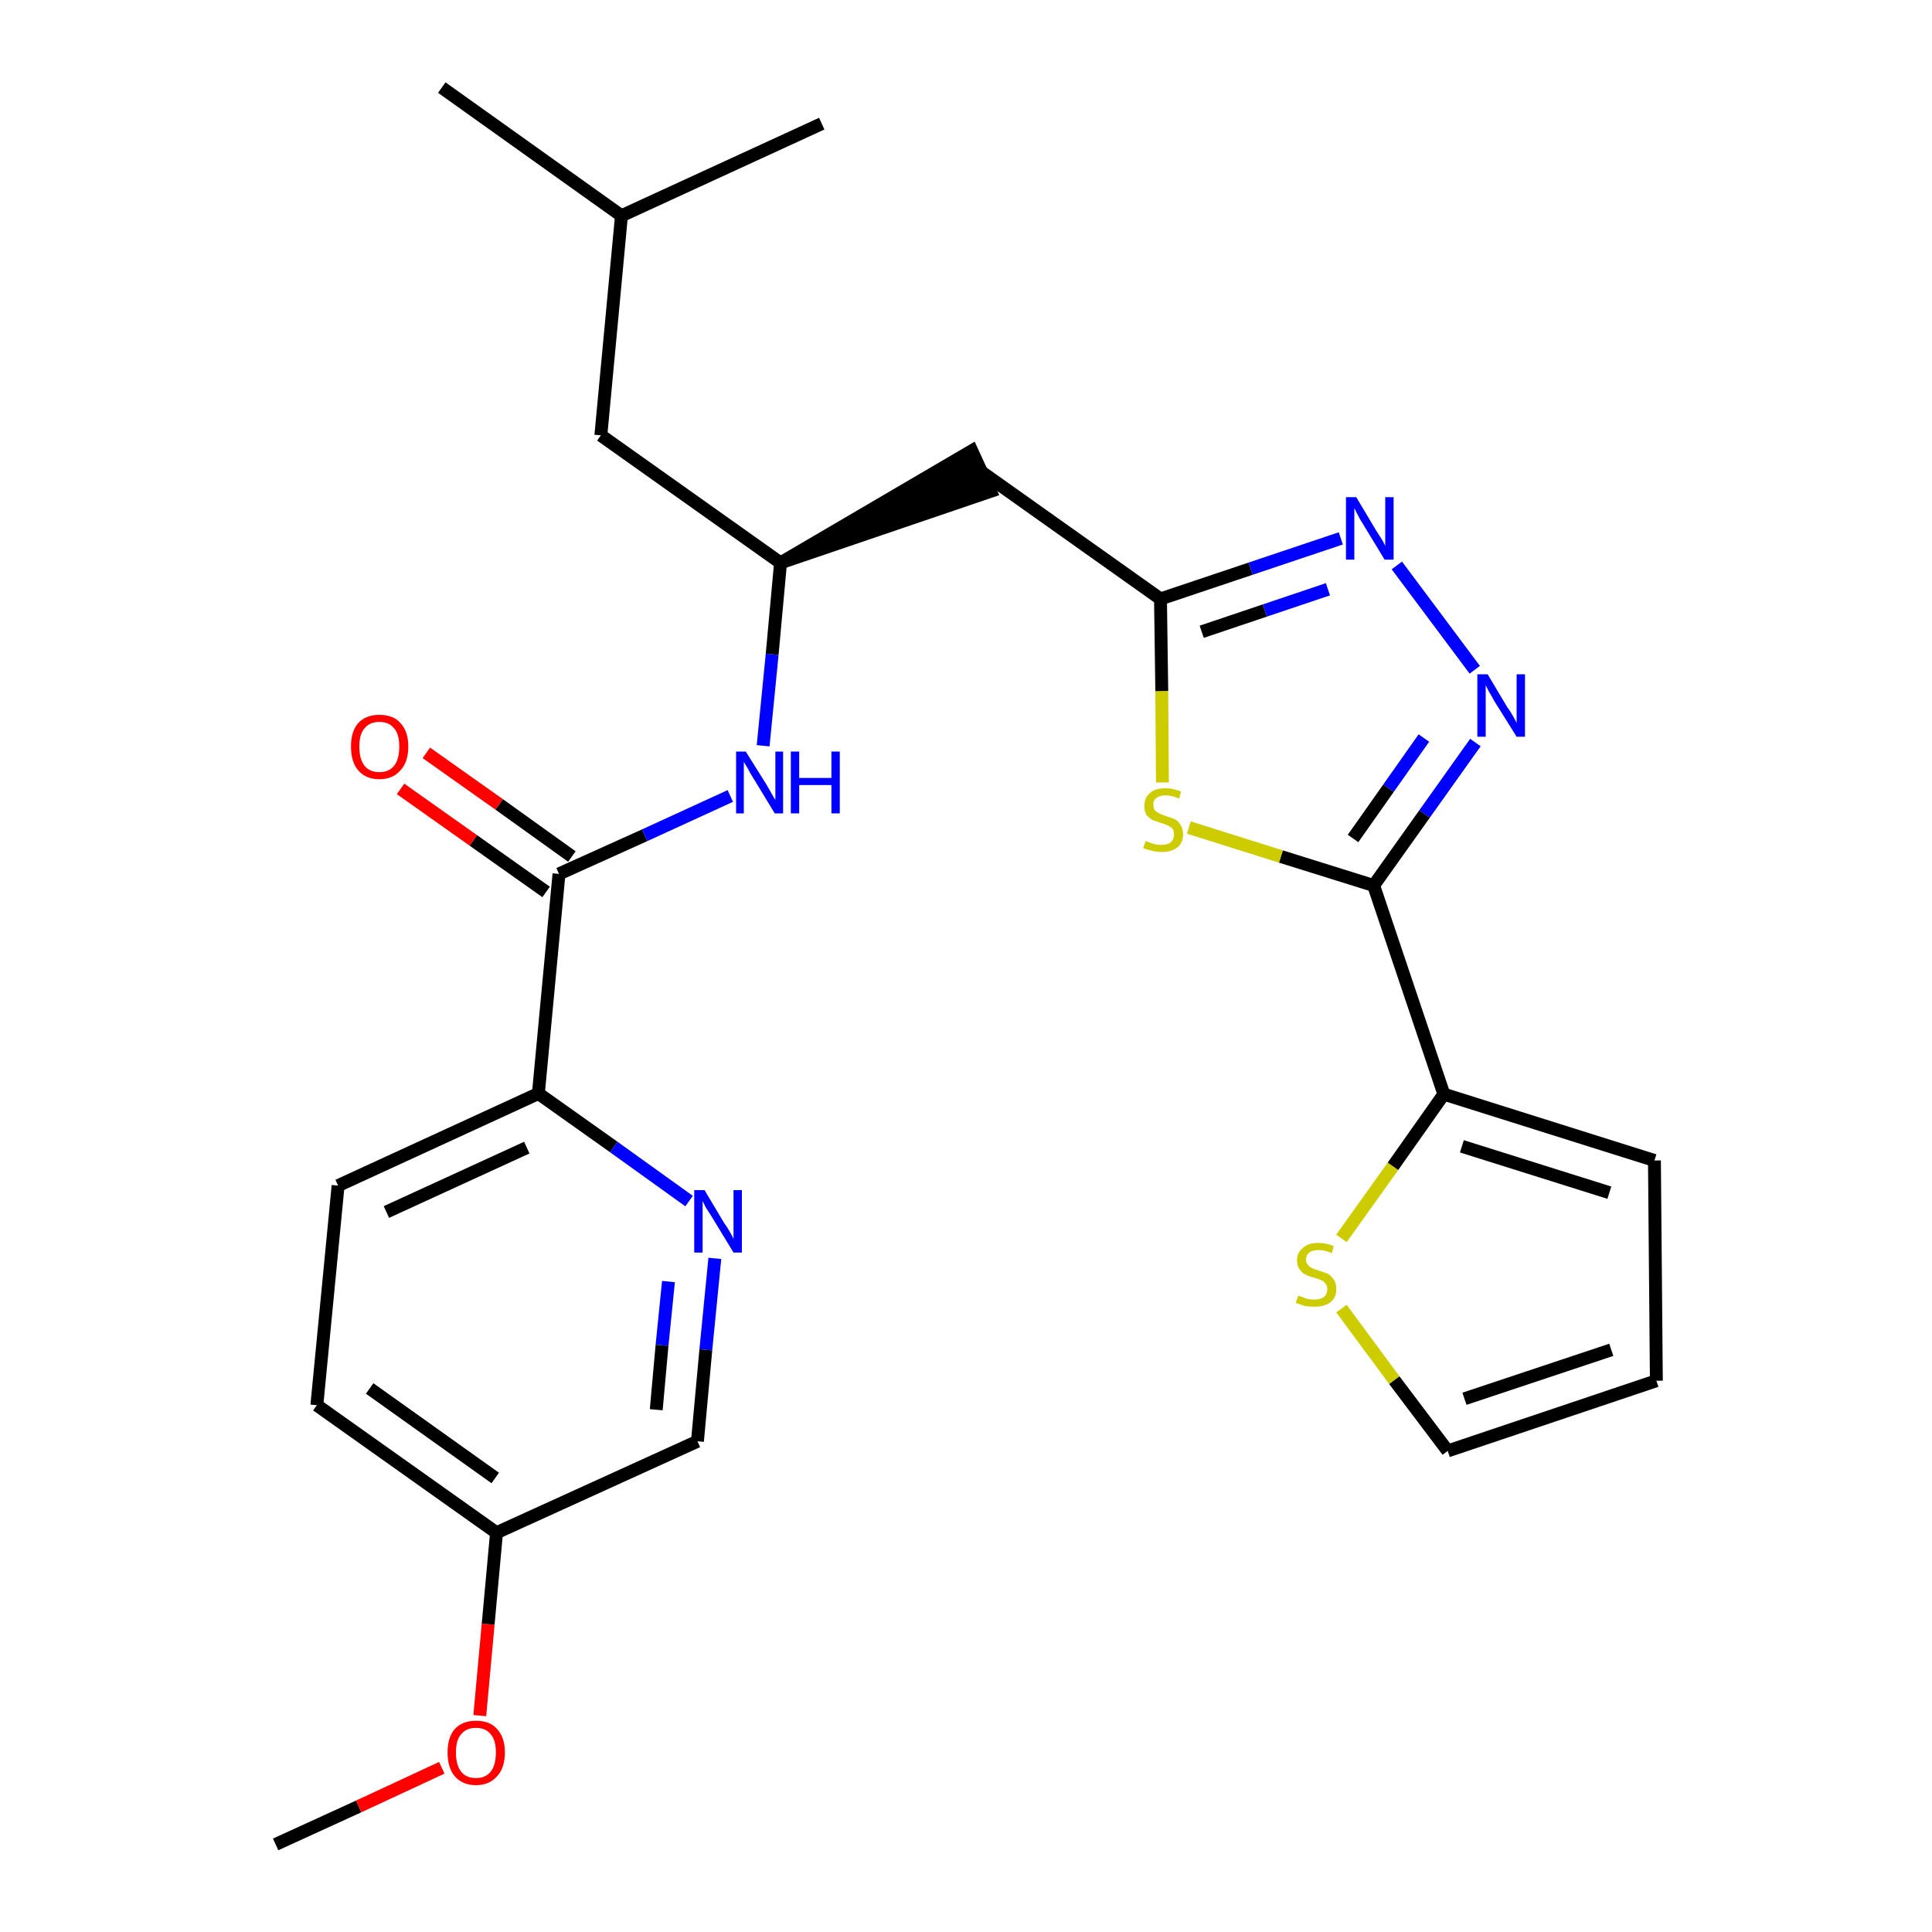 <?xml version='1.0' encoding='iso-8859-1'?>
<svg version='1.1' baseProfile='full'
              xmlns='http://www.w3.org/2000/svg'
                      xmlns:rdkit='http://www.rdkit.org/xml'
                      xmlns:xlink='http://www.w3.org/1999/xlink'
                  xml:space='preserve'
width='300px' height='300px' viewBox='0 0 300 300'>
<!-- END OF HEADER -->
<path class='bond-0 atom-0 atom-1' d='M 42.8,286.4 L 55.7,280.5' style='fill:none;fill-rule:evenodd;stroke:#000000;stroke-width:2.0px;stroke-linecap:butt;stroke-linejoin:miter;stroke-opacity:1' />
<path class='bond-0 atom-0 atom-1' d='M 55.7,280.5 L 68.6,274.5' style='fill:none;fill-rule:evenodd;stroke:#FF0000;stroke-width:2.0px;stroke-linecap:butt;stroke-linejoin:miter;stroke-opacity:1' />
<path class='bond-1 atom-1 atom-2' d='M 74.5,266.4 L 75.8,252.2' style='fill:none;fill-rule:evenodd;stroke:#FF0000;stroke-width:2.0px;stroke-linecap:butt;stroke-linejoin:miter;stroke-opacity:1' />
<path class='bond-1 atom-1 atom-2' d='M 75.8,252.2 L 77.1,238.0' style='fill:none;fill-rule:evenodd;stroke:#000000;stroke-width:2.0px;stroke-linecap:butt;stroke-linejoin:miter;stroke-opacity:1' />
<path class='bond-2 atom-2 atom-3' d='M 77.1,238.0 L 49.2,218.2' style='fill:none;fill-rule:evenodd;stroke:#000000;stroke-width:2.0px;stroke-linecap:butt;stroke-linejoin:miter;stroke-opacity:1' />
<path class='bond-2 atom-2 atom-3' d='M 76.9,229.5 L 57.4,215.6' style='fill:none;fill-rule:evenodd;stroke:#000000;stroke-width:2.0px;stroke-linecap:butt;stroke-linejoin:miter;stroke-opacity:1' />
<path class='bond-26 atom-26 atom-2' d='M 108.3,223.8 L 77.1,238.0' style='fill:none;fill-rule:evenodd;stroke:#000000;stroke-width:2.0px;stroke-linecap:butt;stroke-linejoin:miter;stroke-opacity:1' />
<path class='bond-3 atom-3 atom-4' d='M 49.2,218.2 L 52.5,184.1' style='fill:none;fill-rule:evenodd;stroke:#000000;stroke-width:2.0px;stroke-linecap:butt;stroke-linejoin:miter;stroke-opacity:1' />
<path class='bond-4 atom-4 atom-5' d='M 52.5,184.1 L 83.6,169.8' style='fill:none;fill-rule:evenodd;stroke:#000000;stroke-width:2.0px;stroke-linecap:butt;stroke-linejoin:miter;stroke-opacity:1' />
<path class='bond-4 atom-4 atom-5' d='M 60.0,188.2 L 81.8,178.2' style='fill:none;fill-rule:evenodd;stroke:#000000;stroke-width:2.0px;stroke-linecap:butt;stroke-linejoin:miter;stroke-opacity:1' />
<path class='bond-5 atom-5 atom-6' d='M 83.6,169.8 L 86.8,135.7' style='fill:none;fill-rule:evenodd;stroke:#000000;stroke-width:2.0px;stroke-linecap:butt;stroke-linejoin:miter;stroke-opacity:1' />
<path class='bond-24 atom-5 atom-25' d='M 83.6,169.8 L 95.3,178.1' style='fill:none;fill-rule:evenodd;stroke:#000000;stroke-width:2.0px;stroke-linecap:butt;stroke-linejoin:miter;stroke-opacity:1' />
<path class='bond-24 atom-5 atom-25' d='M 95.3,178.1 L 107.0,186.5' style='fill:none;fill-rule:evenodd;stroke:#0000FF;stroke-width:2.0px;stroke-linecap:butt;stroke-linejoin:miter;stroke-opacity:1' />
<path class='bond-6 atom-6 atom-7' d='M 88.8,133.0 L 77.5,124.9' style='fill:none;fill-rule:evenodd;stroke:#000000;stroke-width:2.0px;stroke-linecap:butt;stroke-linejoin:miter;stroke-opacity:1' />
<path class='bond-6 atom-6 atom-7' d='M 77.5,124.9 L 66.2,116.9' style='fill:none;fill-rule:evenodd;stroke:#FF0000;stroke-width:2.0px;stroke-linecap:butt;stroke-linejoin:miter;stroke-opacity:1' />
<path class='bond-6 atom-6 atom-7' d='M 84.8,138.5 L 73.5,130.5' style='fill:none;fill-rule:evenodd;stroke:#000000;stroke-width:2.0px;stroke-linecap:butt;stroke-linejoin:miter;stroke-opacity:1' />
<path class='bond-6 atom-6 atom-7' d='M 73.5,130.5 L 62.2,122.5' style='fill:none;fill-rule:evenodd;stroke:#FF0000;stroke-width:2.0px;stroke-linecap:butt;stroke-linejoin:miter;stroke-opacity:1' />
<path class='bond-7 atom-6 atom-8' d='M 86.8,135.7 L 100.1,129.7' style='fill:none;fill-rule:evenodd;stroke:#000000;stroke-width:2.0px;stroke-linecap:butt;stroke-linejoin:miter;stroke-opacity:1' />
<path class='bond-7 atom-6 atom-8' d='M 100.1,129.7 L 113.4,123.6' style='fill:none;fill-rule:evenodd;stroke:#0000FF;stroke-width:2.0px;stroke-linecap:butt;stroke-linejoin:miter;stroke-opacity:1' />
<path class='bond-8 atom-8 atom-9' d='M 118.5,115.8 L 119.9,101.6' style='fill:none;fill-rule:evenodd;stroke:#0000FF;stroke-width:2.0px;stroke-linecap:butt;stroke-linejoin:miter;stroke-opacity:1' />
<path class='bond-8 atom-8 atom-9' d='M 119.9,101.6 L 121.2,87.4' style='fill:none;fill-rule:evenodd;stroke:#000000;stroke-width:2.0px;stroke-linecap:butt;stroke-linejoin:miter;stroke-opacity:1' />
<path class='bond-9 atom-9 atom-10' d='M 121.2,87.4 L 153.8,76.3 L 150.9,70.0 Z' style='fill:#000000;fill-rule:evenodd;fill-opacity:1;stroke:#000000;stroke-width:2.0px;stroke-linecap:butt;stroke-linejoin:miter;stroke-opacity:1;' />
<path class='bond-20 atom-9 atom-21' d='M 121.2,87.4 L 93.3,67.6' style='fill:none;fill-rule:evenodd;stroke:#000000;stroke-width:2.0px;stroke-linecap:butt;stroke-linejoin:miter;stroke-opacity:1' />
<path class='bond-10 atom-10 atom-11' d='M 152.3,73.2 L 180.2,93.0' style='fill:none;fill-rule:evenodd;stroke:#000000;stroke-width:2.0px;stroke-linecap:butt;stroke-linejoin:miter;stroke-opacity:1' />
<path class='bond-11 atom-11 atom-12' d='M 180.2,93.0 L 194.2,88.3' style='fill:none;fill-rule:evenodd;stroke:#000000;stroke-width:2.0px;stroke-linecap:butt;stroke-linejoin:miter;stroke-opacity:1' />
<path class='bond-11 atom-11 atom-12' d='M 194.2,88.3 L 208.2,83.6' style='fill:none;fill-rule:evenodd;stroke:#0000FF;stroke-width:2.0px;stroke-linecap:butt;stroke-linejoin:miter;stroke-opacity:1' />
<path class='bond-11 atom-11 atom-12' d='M 186.6,98.1 L 196.4,94.8' style='fill:none;fill-rule:evenodd;stroke:#000000;stroke-width:2.0px;stroke-linecap:butt;stroke-linejoin:miter;stroke-opacity:1' />
<path class='bond-11 atom-11 atom-12' d='M 196.4,94.8 L 206.2,91.5' style='fill:none;fill-rule:evenodd;stroke:#0000FF;stroke-width:2.0px;stroke-linecap:butt;stroke-linejoin:miter;stroke-opacity:1' />
<path class='bond-27 atom-20 atom-11' d='M 180.5,121.5 L 180.4,107.3' style='fill:none;fill-rule:evenodd;stroke:#CCCC00;stroke-width:2.0px;stroke-linecap:butt;stroke-linejoin:miter;stroke-opacity:1' />
<path class='bond-27 atom-20 atom-11' d='M 180.4,107.3 L 180.2,93.0' style='fill:none;fill-rule:evenodd;stroke:#000000;stroke-width:2.0px;stroke-linecap:butt;stroke-linejoin:miter;stroke-opacity:1' />
<path class='bond-12 atom-12 atom-13' d='M 216.9,87.8 L 229.0,104.0' style='fill:none;fill-rule:evenodd;stroke:#0000FF;stroke-width:2.0px;stroke-linecap:butt;stroke-linejoin:miter;stroke-opacity:1' />
<path class='bond-13 atom-13 atom-14' d='M 229.1,115.3 L 221.2,126.4' style='fill:none;fill-rule:evenodd;stroke:#0000FF;stroke-width:2.0px;stroke-linecap:butt;stroke-linejoin:miter;stroke-opacity:1' />
<path class='bond-13 atom-13 atom-14' d='M 221.2,126.4 L 213.3,137.5' style='fill:none;fill-rule:evenodd;stroke:#000000;stroke-width:2.0px;stroke-linecap:butt;stroke-linejoin:miter;stroke-opacity:1' />
<path class='bond-13 atom-13 atom-14' d='M 221.1,114.6 L 215.6,122.4' style='fill:none;fill-rule:evenodd;stroke:#0000FF;stroke-width:2.0px;stroke-linecap:butt;stroke-linejoin:miter;stroke-opacity:1' />
<path class='bond-13 atom-13 atom-14' d='M 215.6,122.4 L 210.1,130.2' style='fill:none;fill-rule:evenodd;stroke:#000000;stroke-width:2.0px;stroke-linecap:butt;stroke-linejoin:miter;stroke-opacity:1' />
<path class='bond-14 atom-14 atom-15' d='M 213.3,137.5 L 224.2,169.9' style='fill:none;fill-rule:evenodd;stroke:#000000;stroke-width:2.0px;stroke-linecap:butt;stroke-linejoin:miter;stroke-opacity:1' />
<path class='bond-19 atom-14 atom-20' d='M 213.3,137.5 L 198.9,133.0' style='fill:none;fill-rule:evenodd;stroke:#000000;stroke-width:2.0px;stroke-linecap:butt;stroke-linejoin:miter;stroke-opacity:1' />
<path class='bond-19 atom-14 atom-20' d='M 198.9,133.0 L 184.6,128.5' style='fill:none;fill-rule:evenodd;stroke:#CCCC00;stroke-width:2.0px;stroke-linecap:butt;stroke-linejoin:miter;stroke-opacity:1' />
<path class='bond-15 atom-15 atom-16' d='M 224.2,169.9 L 256.9,180.2' style='fill:none;fill-rule:evenodd;stroke:#000000;stroke-width:2.0px;stroke-linecap:butt;stroke-linejoin:miter;stroke-opacity:1' />
<path class='bond-15 atom-15 atom-16' d='M 227.0,178.0 L 249.9,185.2' style='fill:none;fill-rule:evenodd;stroke:#000000;stroke-width:2.0px;stroke-linecap:butt;stroke-linejoin:miter;stroke-opacity:1' />
<path class='bond-28 atom-19 atom-15' d='M 208.3,192.3 L 216.3,181.1' style='fill:none;fill-rule:evenodd;stroke:#CCCC00;stroke-width:2.0px;stroke-linecap:butt;stroke-linejoin:miter;stroke-opacity:1' />
<path class='bond-28 atom-19 atom-15' d='M 216.3,181.1 L 224.2,169.9' style='fill:none;fill-rule:evenodd;stroke:#000000;stroke-width:2.0px;stroke-linecap:butt;stroke-linejoin:miter;stroke-opacity:1' />
<path class='bond-16 atom-16 atom-17' d='M 256.9,180.2 L 257.2,214.4' style='fill:none;fill-rule:evenodd;stroke:#000000;stroke-width:2.0px;stroke-linecap:butt;stroke-linejoin:miter;stroke-opacity:1' />
<path class='bond-17 atom-17 atom-18' d='M 257.2,214.4 L 224.8,225.3' style='fill:none;fill-rule:evenodd;stroke:#000000;stroke-width:2.0px;stroke-linecap:butt;stroke-linejoin:miter;stroke-opacity:1' />
<path class='bond-17 atom-17 atom-18' d='M 250.2,209.6 L 227.4,217.2' style='fill:none;fill-rule:evenodd;stroke:#000000;stroke-width:2.0px;stroke-linecap:butt;stroke-linejoin:miter;stroke-opacity:1' />
<path class='bond-18 atom-18 atom-19' d='M 224.8,225.3 L 216.5,214.3' style='fill:none;fill-rule:evenodd;stroke:#000000;stroke-width:2.0px;stroke-linecap:butt;stroke-linejoin:miter;stroke-opacity:1' />
<path class='bond-18 atom-18 atom-19' d='M 216.5,214.3 L 208.3,203.2' style='fill:none;fill-rule:evenodd;stroke:#CCCC00;stroke-width:2.0px;stroke-linecap:butt;stroke-linejoin:miter;stroke-opacity:1' />
<path class='bond-21 atom-21 atom-22' d='M 93.3,67.6 L 96.5,33.5' style='fill:none;fill-rule:evenodd;stroke:#000000;stroke-width:2.0px;stroke-linecap:butt;stroke-linejoin:miter;stroke-opacity:1' />
<path class='bond-22 atom-22 atom-23' d='M 96.5,33.5 L 68.6,13.6' style='fill:none;fill-rule:evenodd;stroke:#000000;stroke-width:2.0px;stroke-linecap:butt;stroke-linejoin:miter;stroke-opacity:1' />
<path class='bond-23 atom-22 atom-24' d='M 96.5,33.5 L 127.6,19.2' style='fill:none;fill-rule:evenodd;stroke:#000000;stroke-width:2.0px;stroke-linecap:butt;stroke-linejoin:miter;stroke-opacity:1' />
<path class='bond-25 atom-25 atom-26' d='M 111.0,195.4 L 109.6,209.6' style='fill:none;fill-rule:evenodd;stroke:#0000FF;stroke-width:2.0px;stroke-linecap:butt;stroke-linejoin:miter;stroke-opacity:1' />
<path class='bond-25 atom-25 atom-26' d='M 109.6,209.6 L 108.3,223.8' style='fill:none;fill-rule:evenodd;stroke:#000000;stroke-width:2.0px;stroke-linecap:butt;stroke-linejoin:miter;stroke-opacity:1' />
<path class='bond-25 atom-25 atom-26' d='M 103.8,199.0 L 102.8,208.9' style='fill:none;fill-rule:evenodd;stroke:#0000FF;stroke-width:2.0px;stroke-linecap:butt;stroke-linejoin:miter;stroke-opacity:1' />
<path class='bond-25 atom-25 atom-26' d='M 102.8,208.9 L 101.9,218.9' style='fill:none;fill-rule:evenodd;stroke:#000000;stroke-width:2.0px;stroke-linecap:butt;stroke-linejoin:miter;stroke-opacity:1' />
<path  class='atom-1' d='M 69.5 272.1
Q 69.5 269.8, 70.6 268.5
Q 71.8 267.2, 73.9 267.2
Q 76.1 267.2, 77.2 268.5
Q 78.4 269.8, 78.4 272.1
Q 78.4 274.5, 77.2 275.8
Q 76.0 277.2, 73.9 277.2
Q 71.8 277.2, 70.6 275.8
Q 69.5 274.5, 69.5 272.1
M 73.9 276.1
Q 75.4 276.1, 76.2 275.1
Q 77.0 274.1, 77.0 272.1
Q 77.0 270.2, 76.2 269.3
Q 75.4 268.3, 73.9 268.3
Q 72.4 268.3, 71.6 269.3
Q 70.8 270.2, 70.8 272.1
Q 70.8 274.1, 71.6 275.1
Q 72.4 276.1, 73.9 276.1
' fill='#FF0000'/>
<path  class='atom-7' d='M 54.5 115.9
Q 54.5 113.6, 55.6 112.3
Q 56.8 111.0, 58.9 111.0
Q 61.1 111.0, 62.2 112.3
Q 63.4 113.6, 63.4 115.9
Q 63.4 118.3, 62.2 119.6
Q 61.0 121.0, 58.9 121.0
Q 56.8 121.0, 55.6 119.6
Q 54.5 118.3, 54.5 115.9
M 58.9 119.9
Q 60.4 119.9, 61.2 118.9
Q 62.0 117.9, 62.0 115.9
Q 62.0 114.0, 61.2 113.1
Q 60.4 112.1, 58.9 112.1
Q 57.4 112.1, 56.6 113.1
Q 55.8 114.0, 55.8 115.9
Q 55.8 117.9, 56.6 118.9
Q 57.4 119.9, 58.9 119.9
' fill='#FF0000'/>
<path  class='atom-8' d='M 115.8 116.7
L 119.0 121.8
Q 119.3 122.3, 119.8 123.2
Q 120.3 124.1, 120.4 124.2
L 120.4 116.7
L 121.6 116.7
L 121.6 126.3
L 120.3 126.3
L 116.9 120.7
Q 116.5 120.1, 116.1 119.3
Q 115.7 118.6, 115.5 118.3
L 115.5 126.3
L 114.3 126.3
L 114.3 116.7
L 115.8 116.7
' fill='#0000FF'/>
<path  class='atom-8' d='M 122.8 116.7
L 124.1 116.7
L 124.1 120.8
L 129.1 120.8
L 129.1 116.7
L 130.4 116.7
L 130.4 126.3
L 129.1 126.3
L 129.1 121.9
L 124.1 121.9
L 124.1 126.3
L 122.8 126.3
L 122.8 116.7
' fill='#0000FF'/>
<path  class='atom-12' d='M 210.6 77.2
L 213.7 82.4
Q 214.0 82.9, 214.6 83.8
Q 215.1 84.7, 215.1 84.8
L 215.1 77.2
L 216.4 77.2
L 216.4 86.9
L 215.0 86.9
L 211.6 81.3
Q 211.2 80.7, 210.8 79.9
Q 210.4 79.1, 210.3 78.9
L 210.3 86.9
L 209.0 86.9
L 209.0 77.2
L 210.6 77.2
' fill='#0000FF'/>
<path  class='atom-13' d='M 231.0 104.7
L 234.1 109.9
Q 234.5 110.4, 235.0 111.3
Q 235.5 112.2, 235.5 112.3
L 235.5 104.7
L 236.8 104.7
L 236.8 114.4
L 235.5 114.4
L 232.0 108.8
Q 231.7 108.2, 231.2 107.4
Q 230.8 106.6, 230.7 106.4
L 230.7 114.4
L 229.4 114.4
L 229.4 104.7
L 231.0 104.7
' fill='#0000FF'/>
<path  class='atom-19' d='M 201.6 201.2
Q 201.7 201.2, 202.2 201.4
Q 202.6 201.6, 203.1 201.7
Q 203.6 201.8, 204.1 201.8
Q 205.0 201.8, 205.6 201.4
Q 206.1 200.9, 206.1 200.2
Q 206.1 199.6, 205.8 199.3
Q 205.6 199.0, 205.2 198.8
Q 204.7 198.6, 204.1 198.4
Q 203.2 198.2, 202.7 197.9
Q 202.2 197.7, 201.8 197.1
Q 201.4 196.6, 201.4 195.7
Q 201.4 194.5, 202.3 193.8
Q 203.1 193.0, 204.7 193.0
Q 205.9 193.0, 207.1 193.5
L 206.8 194.6
Q 205.7 194.1, 204.8 194.1
Q 203.8 194.1, 203.3 194.5
Q 202.8 194.9, 202.8 195.6
Q 202.8 196.1, 203.1 196.4
Q 203.3 196.7, 203.7 196.9
Q 204.1 197.1, 204.8 197.3
Q 205.7 197.6, 206.2 197.8
Q 206.7 198.1, 207.1 198.7
Q 207.5 199.2, 207.5 200.2
Q 207.5 201.5, 206.6 202.2
Q 205.7 202.9, 204.2 202.9
Q 203.3 202.9, 202.6 202.8
Q 202.0 202.6, 201.2 202.3
L 201.6 201.2
' fill='#CCCC00'/>
<path  class='atom-20' d='M 177.9 130.6
Q 178.0 130.6, 178.4 130.8
Q 178.9 131.0, 179.4 131.1
Q 179.9 131.2, 180.4 131.2
Q 181.3 131.2, 181.8 130.8
Q 182.3 130.3, 182.3 129.6
Q 182.3 129.0, 182.1 128.7
Q 181.8 128.4, 181.4 128.2
Q 181.0 128.0, 180.3 127.8
Q 179.4 127.5, 178.9 127.3
Q 178.4 127.0, 178.0 126.5
Q 177.7 126.0, 177.7 125.1
Q 177.7 123.9, 178.5 123.2
Q 179.3 122.4, 181.0 122.4
Q 182.1 122.4, 183.4 122.9
L 183.1 124.0
Q 181.9 123.5, 181.0 123.5
Q 180.1 123.5, 179.6 123.9
Q 179.0 124.3, 179.1 125.0
Q 179.1 125.5, 179.3 125.8
Q 179.6 126.1, 180.0 126.3
Q 180.4 126.5, 181.0 126.7
Q 181.9 127.0, 182.4 127.2
Q 183.0 127.5, 183.3 128.1
Q 183.7 128.6, 183.7 129.6
Q 183.7 130.9, 182.8 131.6
Q 181.9 132.3, 180.4 132.3
Q 179.6 132.3, 178.9 132.1
Q 178.3 132.0, 177.5 131.7
L 177.9 130.6
' fill='#CCCC00'/>
<path  class='atom-25' d='M 109.4 184.8
L 112.5 190.0
Q 112.9 190.5, 113.4 191.4
Q 113.9 192.3, 113.9 192.4
L 113.9 184.8
L 115.2 184.8
L 115.2 194.5
L 113.9 194.5
L 110.5 188.9
Q 110.1 188.3, 109.6 187.5
Q 109.2 186.7, 109.1 186.5
L 109.1 194.5
L 107.8 194.5
L 107.8 184.8
L 109.4 184.8
' fill='#0000FF'/>
</svg>
